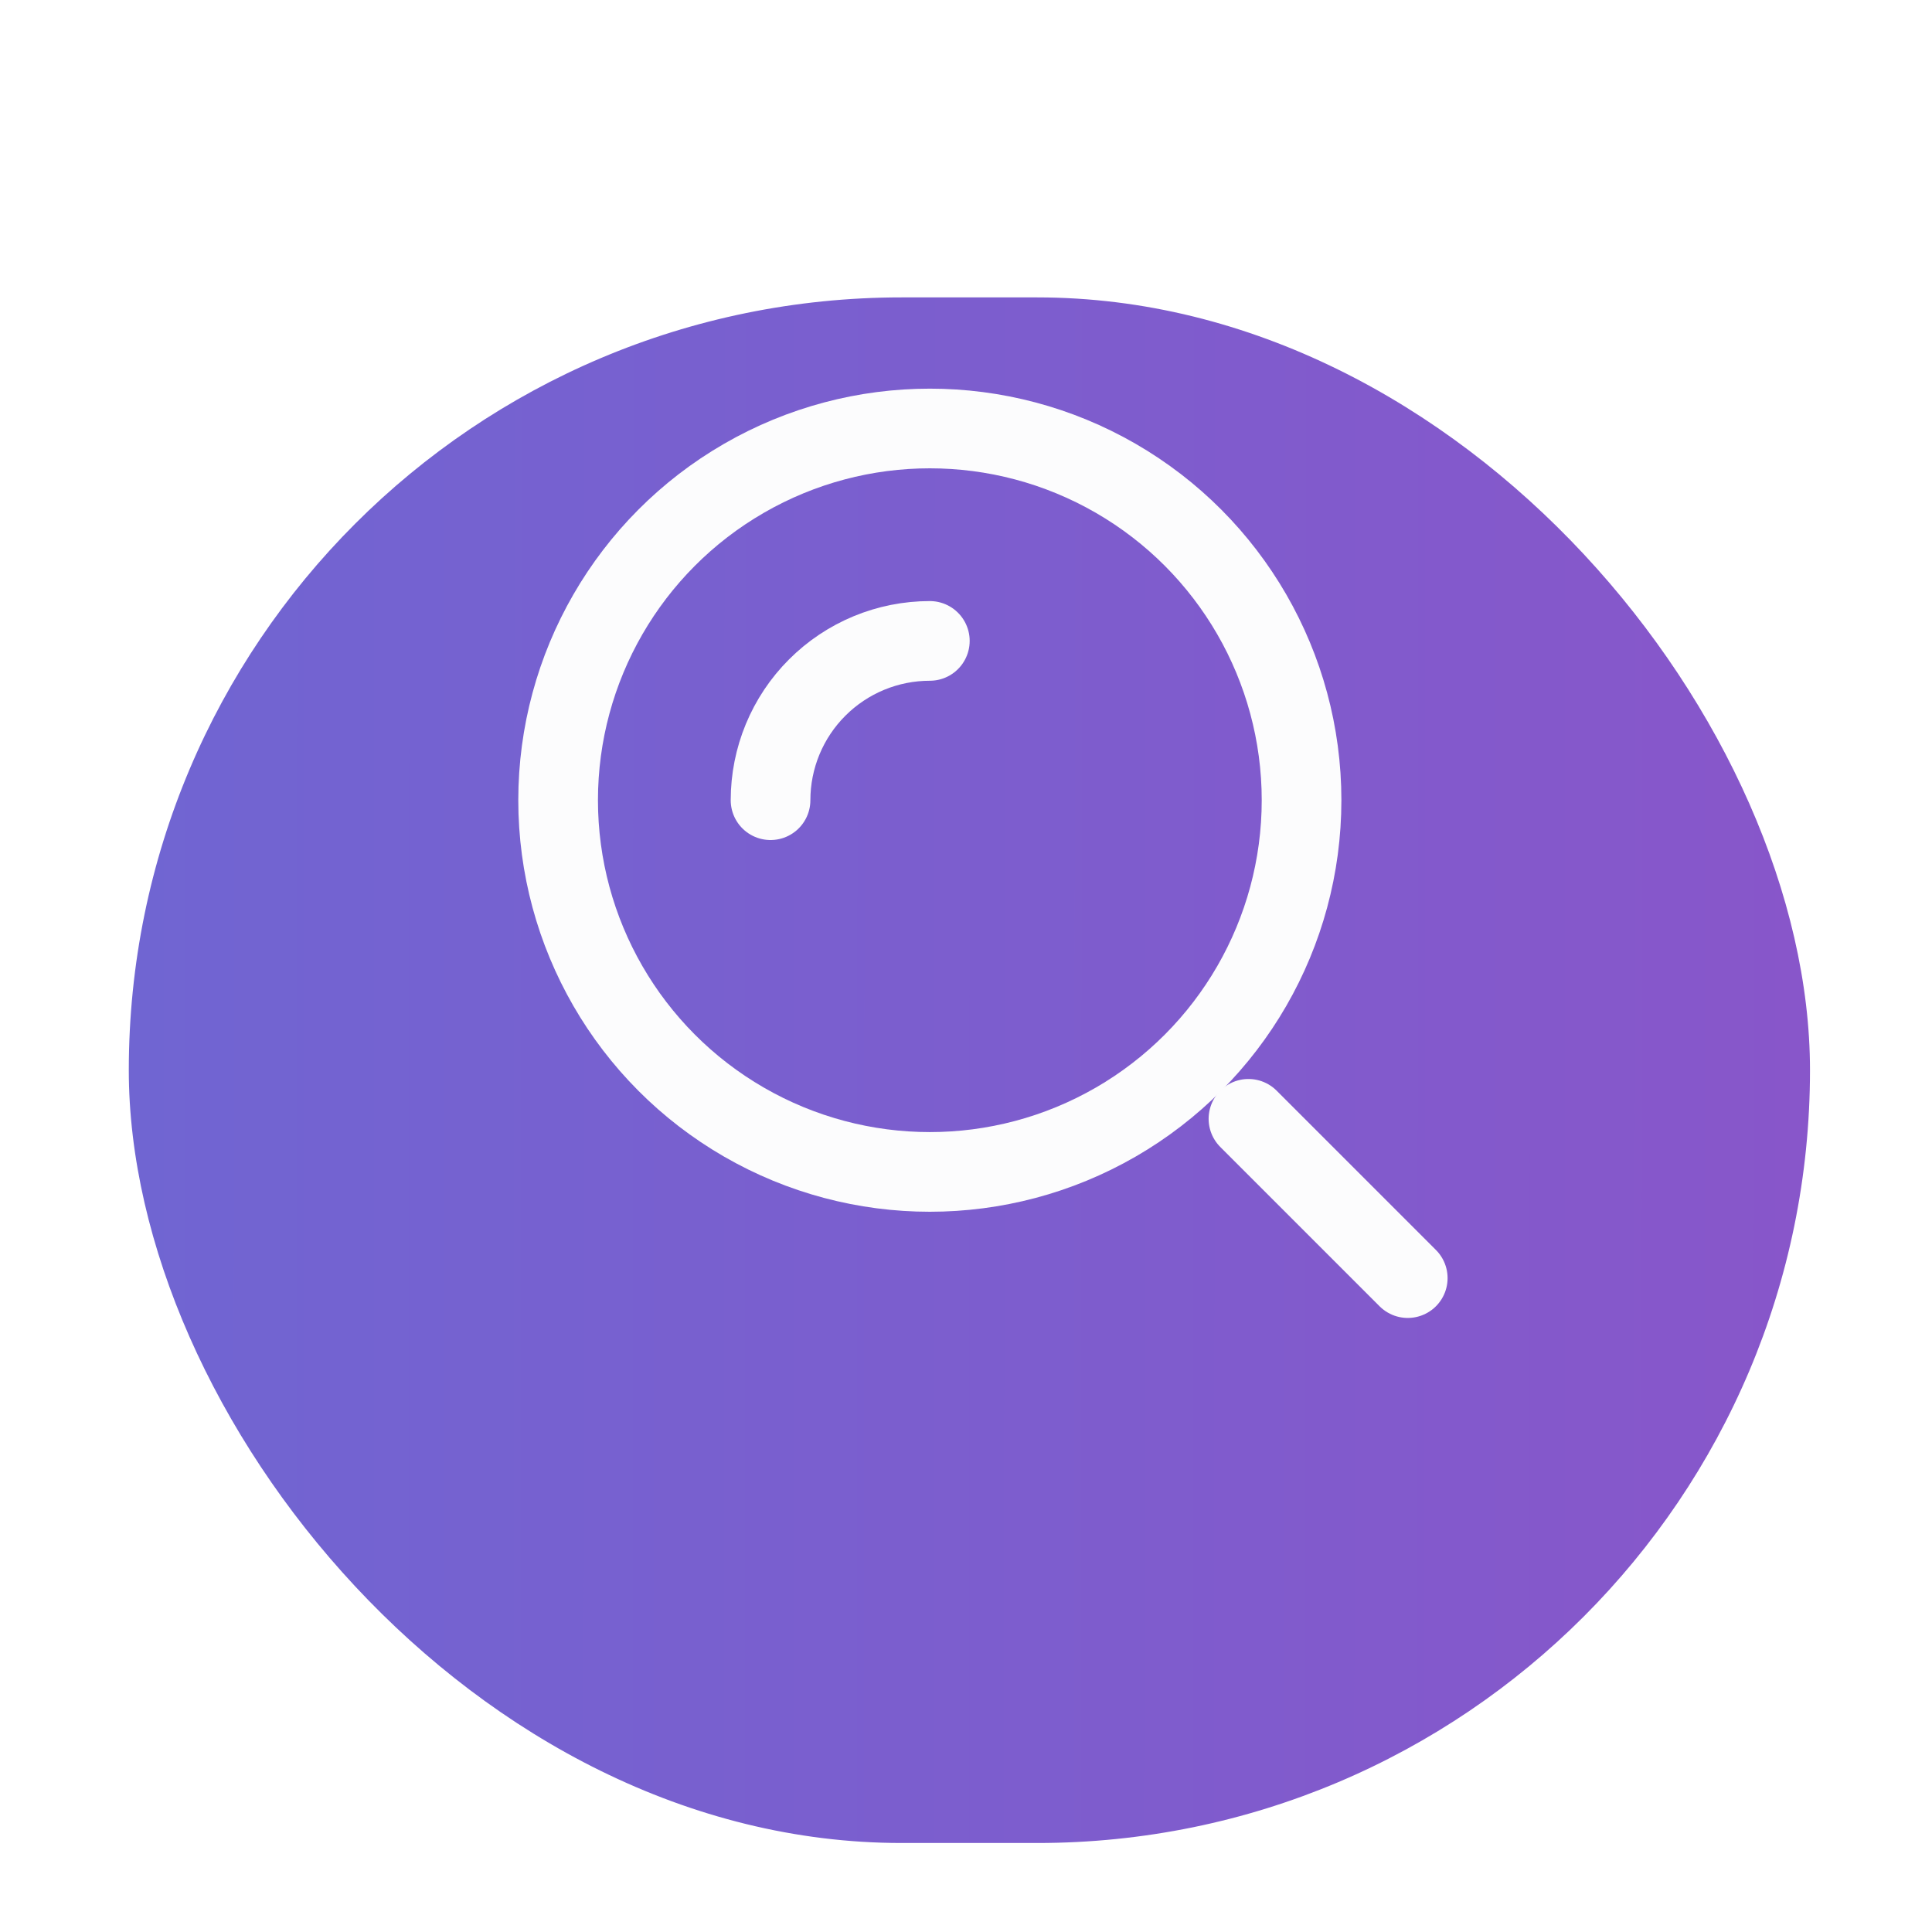 <svg width="45" height="45" viewBox="0 0 60 55" fill="none" xmlns="http://www.w3.org/2000/svg">
<g filter="url(#filter0_di_994_1285)">
<rect x="4" width="52.211" height="48" rx="24" fill="url(#paint0_linear_994_1285)"/>
</g>
<circle cx="28.877" cy="22.351" r="11.544" stroke="#FCFCFD" stroke-width="2.474"/>
<path d="M28.877 17.404C28.227 17.404 27.584 17.532 26.984 17.78C26.384 18.029 25.838 18.393 25.379 18.853C24.919 19.312 24.555 19.857 24.306 20.458C24.058 21.058 23.93 21.701 23.93 22.351" stroke="#FCFCFD" stroke-width="2.474" stroke-linecap="round"/>
<path d="M43.719 37.193L38.772 32.246" stroke="#FCFCFD" stroke-width="2.474" stroke-linecap="round"/>
<defs>
<filter id="filter0_di_994_1285" x="0.632" y="0" width="58.947" height="54.737" filterUnits="userSpaceOnUse" color-interpolation-filters="sRGB">
<feFlood flood-opacity="0" result="BackgroundImageFix"/>
<feColorMatrix in="SourceAlpha" type="matrix" values="0 0 0 0 0 0 0 0 0 0 0 0 0 0 0 0 0 0 127 0" result="hardAlpha"/>
<feOffset dy="3.368"/>
<feGaussianBlur stdDeviation="1.684"/>
<feComposite in2="hardAlpha" operator="out"/>
<feColorMatrix type="matrix" values="0 0 0 0 0 0 0 0 0 0 0 0 0 0 0 0 0 0 0.25 0"/>
<feBlend mode="normal" in2="BackgroundImageFix" result="effect1_dropShadow_994_1285"/>
<feBlend mode="normal" in="SourceGraphic" in2="effect1_dropShadow_994_1285" result="shape"/>
<feColorMatrix in="SourceAlpha" type="matrix" values="0 0 0 0 0 0 0 0 0 0 0 0 0 0 0 0 0 0 127 0" result="hardAlpha"/>
<feOffset dy="3.368"/>
<feGaussianBlur stdDeviation="2.653"/>
<feComposite in2="hardAlpha" operator="arithmetic" k2="-1" k3="1"/>
<feColorMatrix type="matrix" values="0 0 0 0 0 0 0 0 0 0 0 0 0 0 0 0 0 0 0.25 0"/>
<feBlend mode="normal" in2="shape" result="effect2_innerShadow_994_1285"/>
</filter>
<linearGradient id="paint0_linear_994_1285" x1="4" y1="20.121" x2="56.215" y2="20.151" gradientUnits="userSpaceOnUse">
<stop stop-color="#7065D2"/>
<stop offset="1" stop-color="#8856CA"/>
</linearGradient>
</defs>
</svg>
